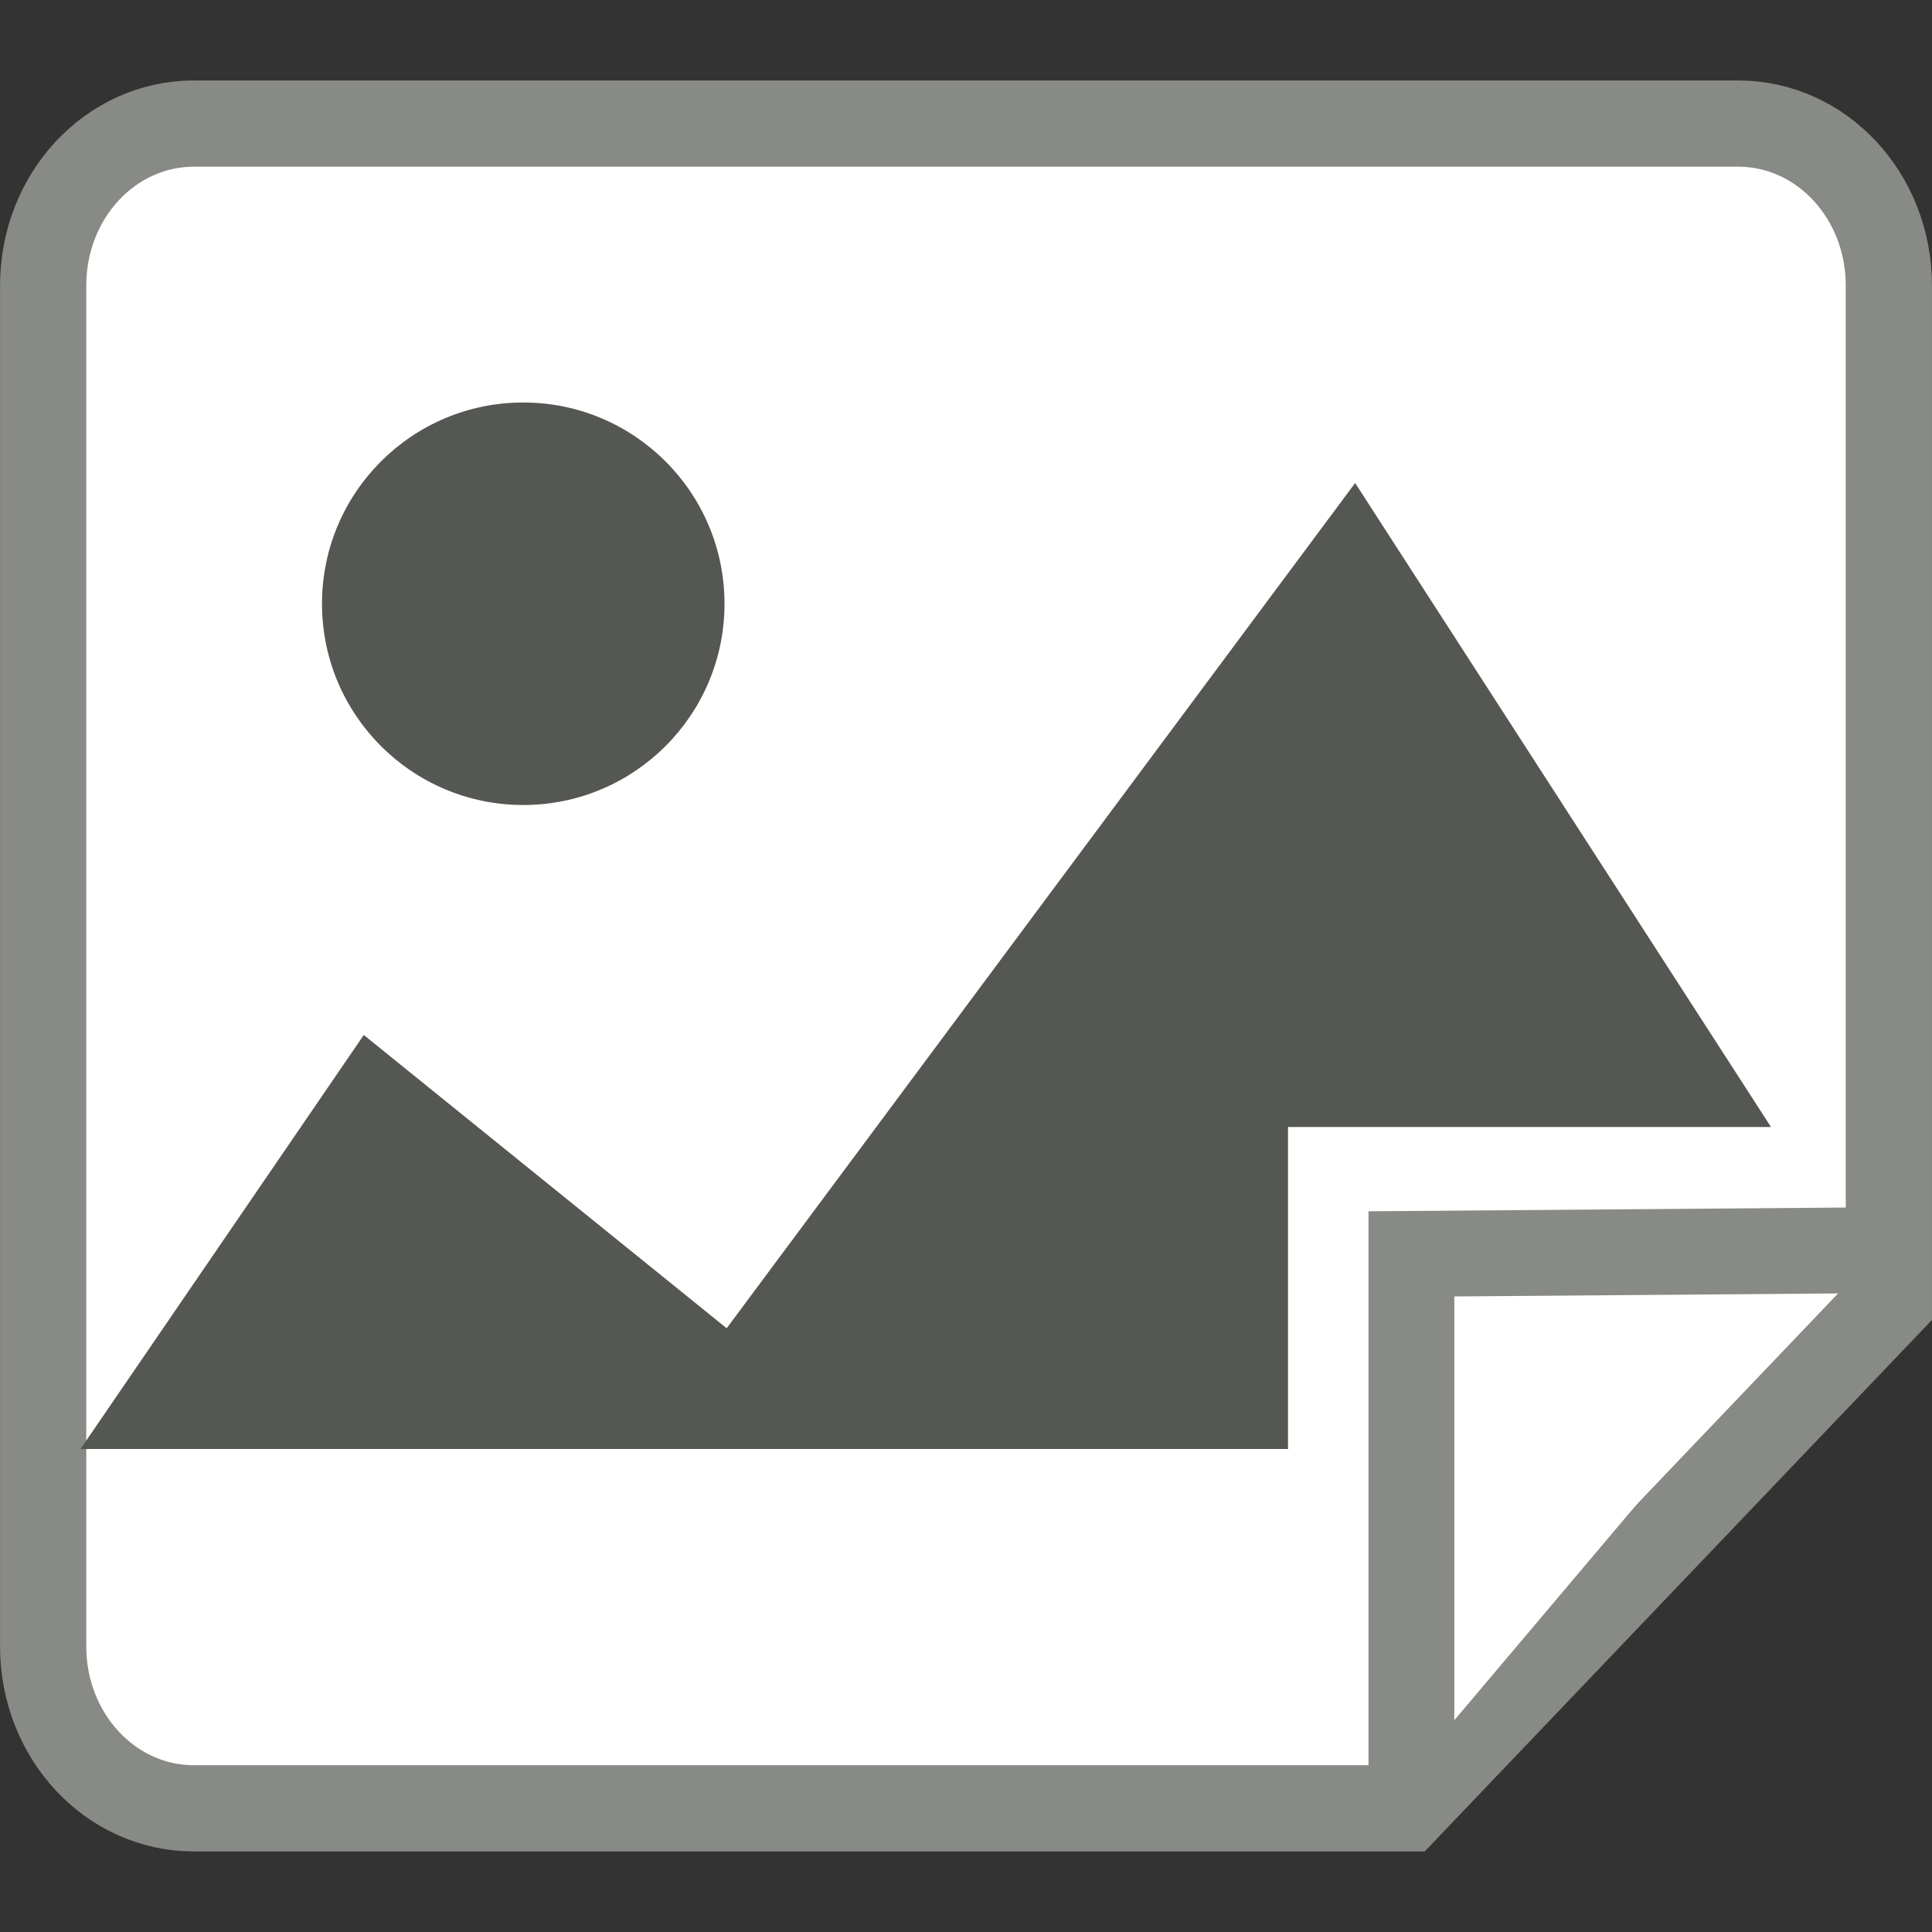 <svg height="24" viewBox="0 0 24 24" width="24" xmlns="http://www.w3.org/2000/svg"><rect x="0" y="0" width="24" height="24" fill="#333333" stroke="none"/><g transform="translate(0 -1028.362)"><path d="m.312 1028.674h23.377v23.377h-23.377z" fill="none" opacity="0" stroke="#000" stroke-linecap="round" stroke-width=".623"/><g fill="#fff" fill-rule="evenodd" stroke="#888a85" transform="matrix(0 1 -1 0 1052.362 1028.362)"><path d="m3.549 1028.898h12.633l6.282 5.995v15.059c0 1.038-.898 1.874-2.013 1.874h-16.903c-1.115 0-2.013-.836-2.013-1.874v-19.18c0-1.039.898-1.874 2.013-1.874z" stroke-width="1.071"/><path d="m22 1034.829h-6.424l-.043-5.464" stroke-width="1.066"/></g><g fill="#555753"><path d="m16.834 1034.362-7.807 10.5-4.508-3.643-3.519 5.143h15v-4h6z" stroke-width="1.158"/><circle cx="6.5" cy="1035.862" r="2.5" stroke-width="1.01"/></g></g></svg>